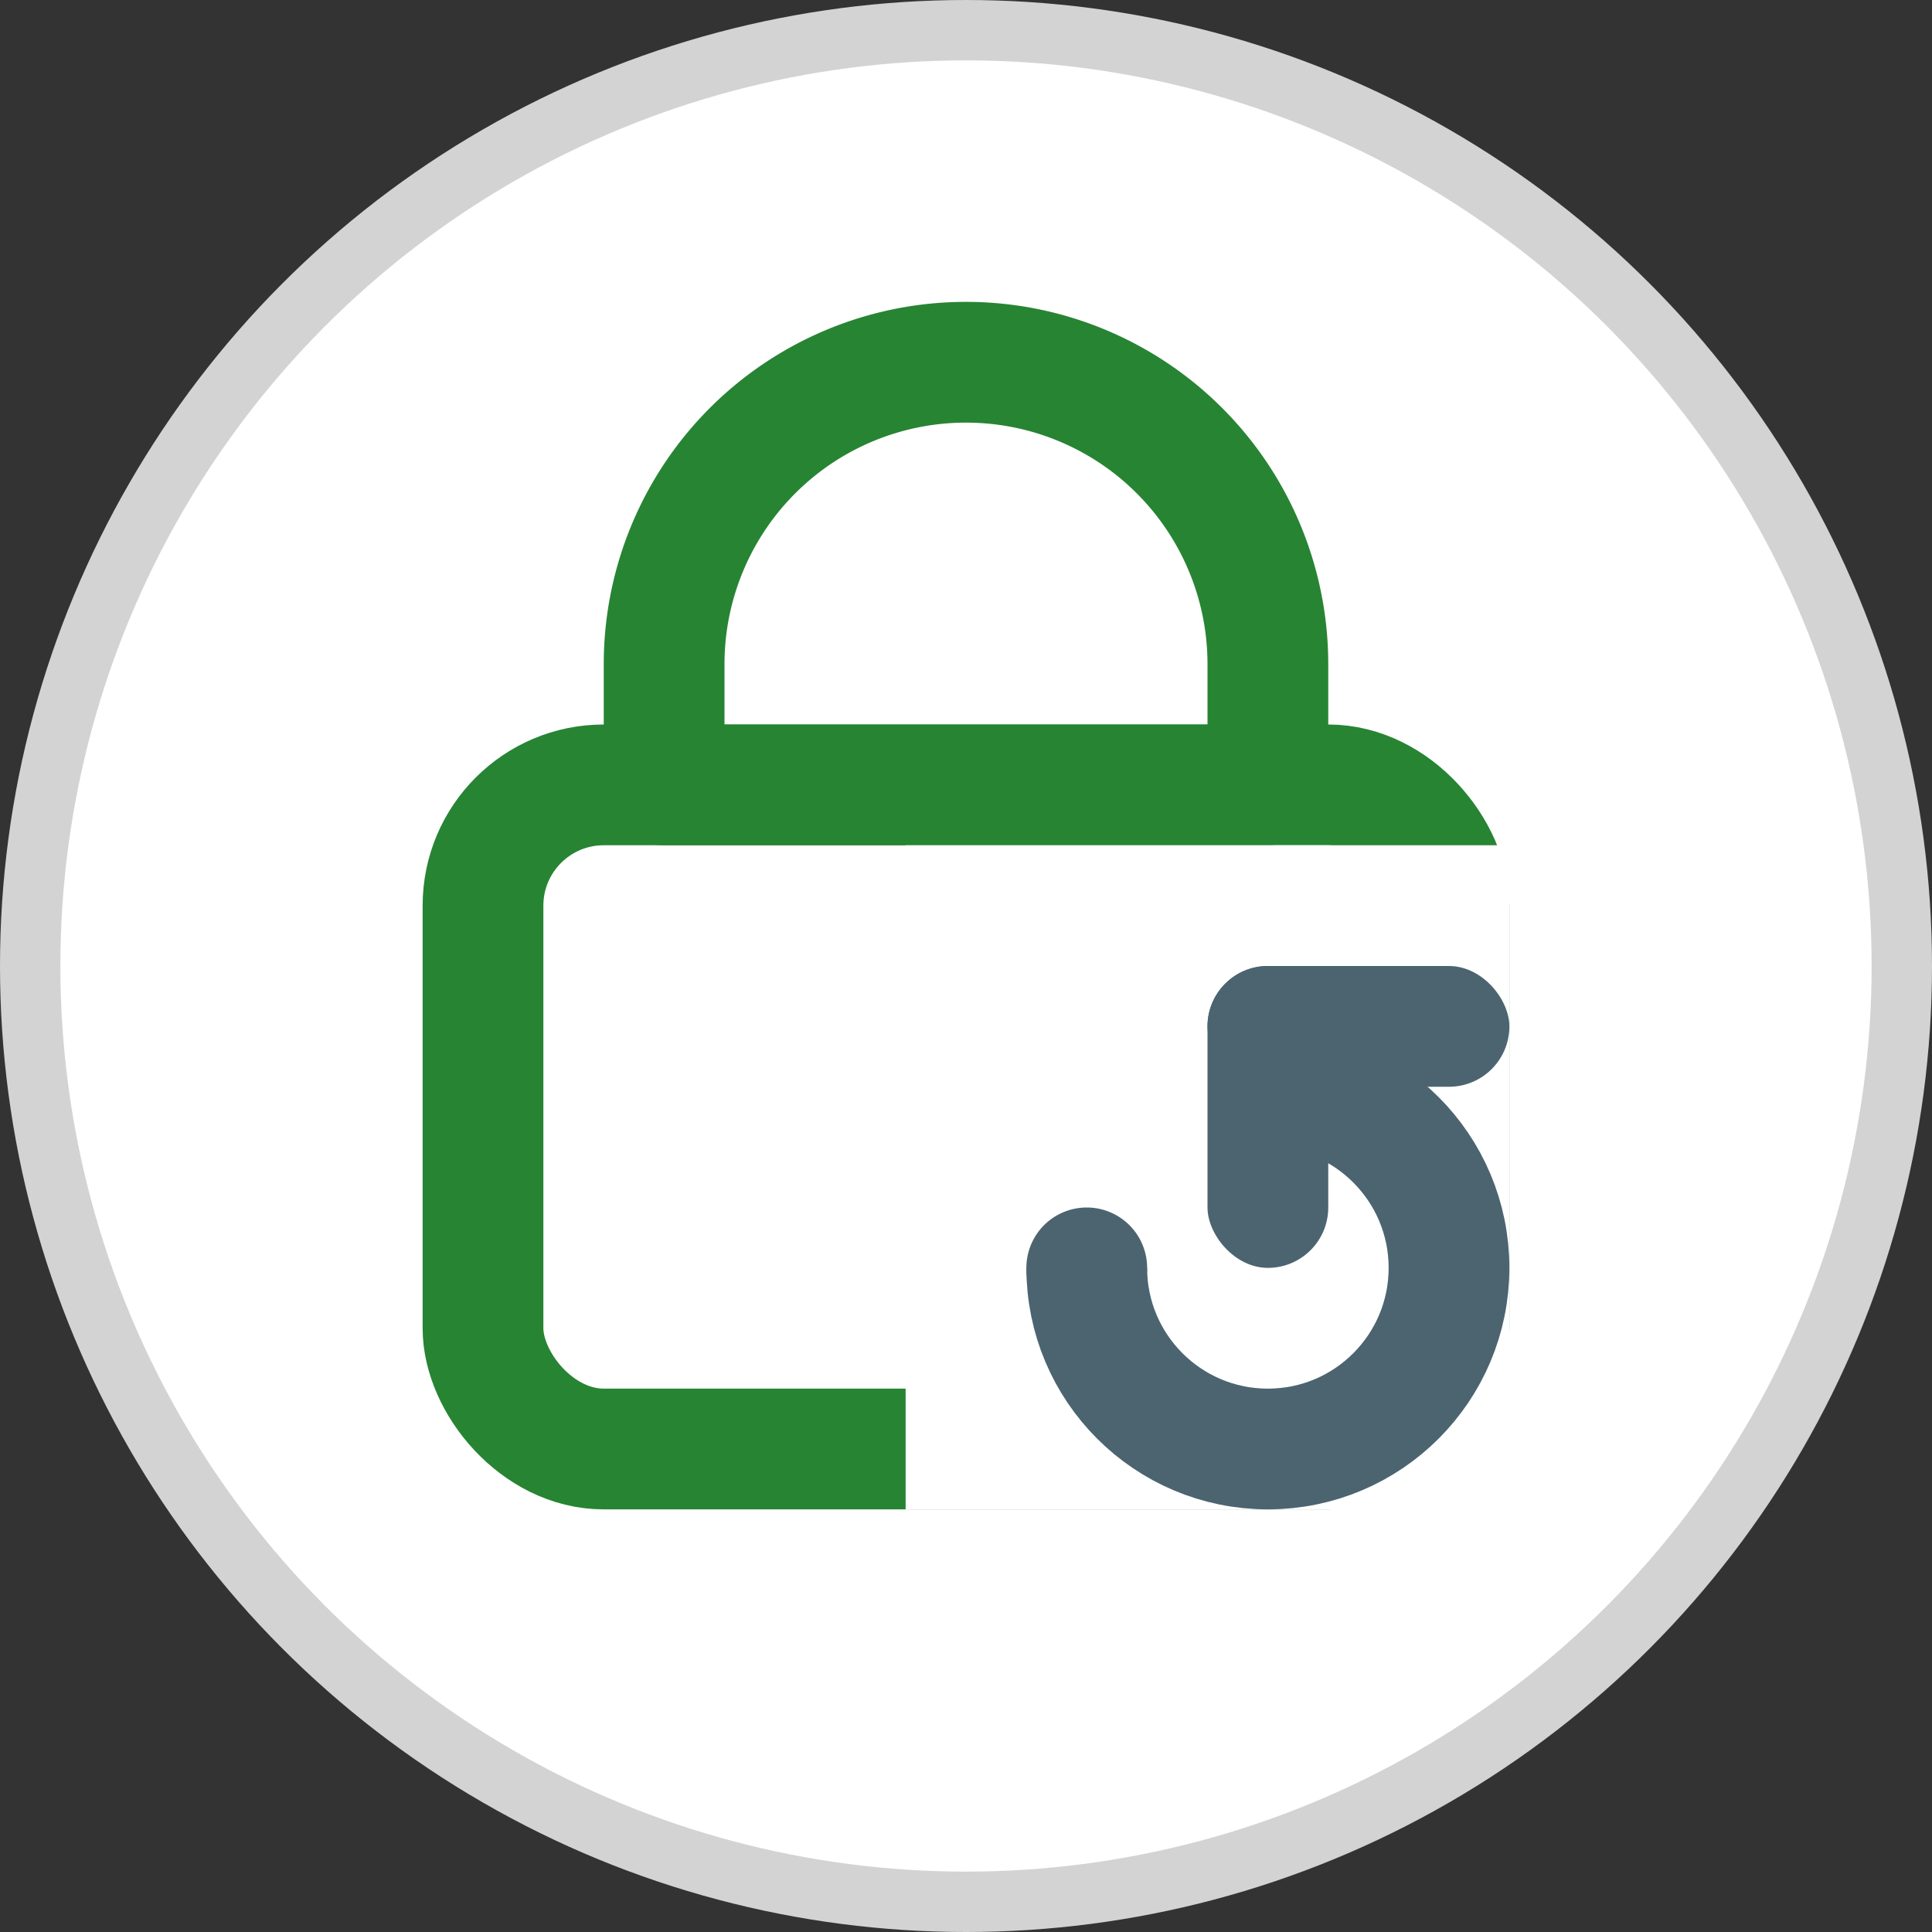 <svg xmlns="http://www.w3.org/2000/svg" width="32" height="32" viewBox="0 0 32 32">
    <rect x="0" y="0" width="32" height="32" fill="#333333" stroke="none"/>
    <g fill="none" fill-rule="evenodd">
        <circle cx="16" cy="16" r="15.5" fill="#FFF" stroke="#D3D3D3"/>
        <g stroke="#278433" stroke-linecap="round" stroke-linejoin="round" stroke-width="2" transform="translate(8 6)">
            <rect width="16" height="11" y="7" rx="2"/>
            <path d="M13 7H3V5a5 5 0 1 1 10 0v2z"/>
        </g>
        <path fill="#FFF" d="M15 14h10v11H15z"/>
        <g transform="translate(16 16)">
            <circle cx="5" cy="5" r="3" stroke="#4C6470" stroke-width="2"/>
            <path fill="#FFF" d="M.122 5L.9 1.213l4.696-.89L5.987 5 3.781 4l-.5 1z"/>
            <rect width="5" height="2" x="4" fill="#4C6470" rx="1"/>
            <rect width="2" height="5" x="4" fill="#4C6470" rx="1"/>
            <path fill="#4C6470" d="M2 6a1 1 0 1 0 0-2 1 1 0 0 0 0 2z"/>
        </g>
    </g>
</svg>

